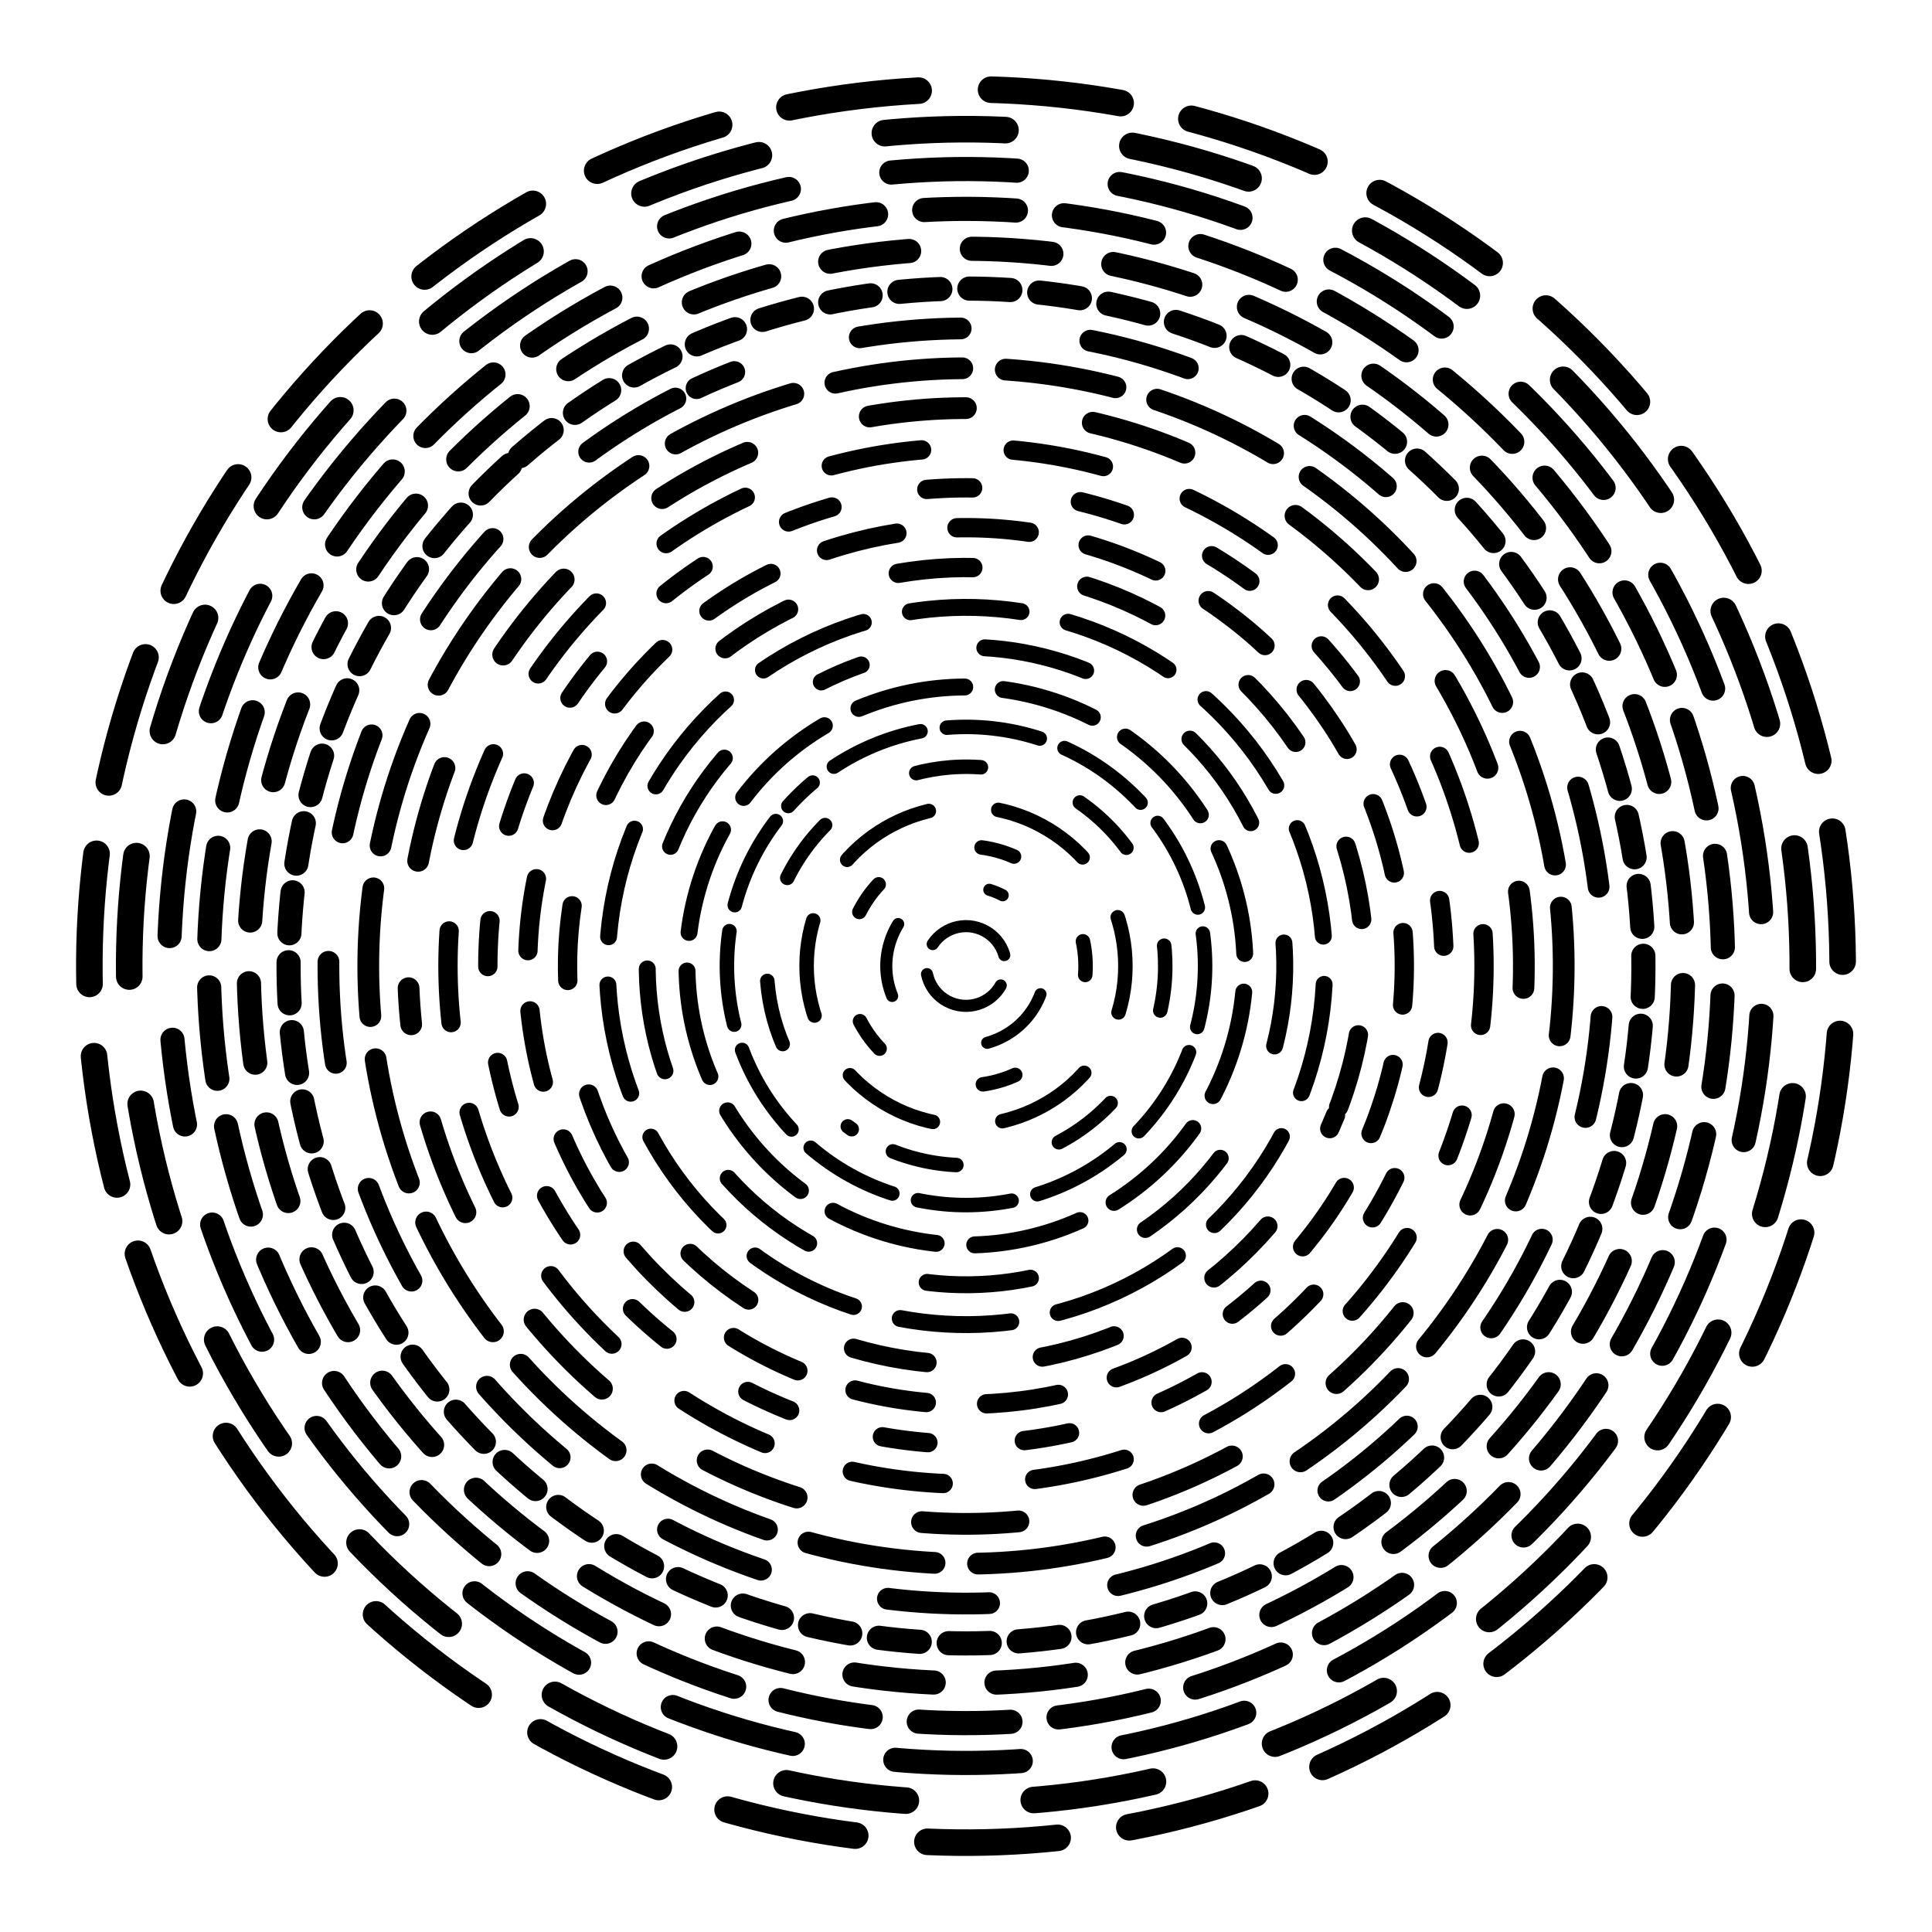 <svg xmlns="http://www.w3.org/2000/svg" version="1.1" xmlns:xlink="http://www.w3.org/1999/xlink" xmlns:svgjs="http://svgjs.dev/svgjs" viewBox="0 0 800 800"><defs><linearGradient x1="50%" y1="0%" x2="50%" y2="100%" id="vvvortex-grad"><stop stop-color="hsl(265, 55%, 30%)" stop-opacity="1" offset="0%"></stop><stop stop-color="hsl(265, 55%, 60%)" stop-opacity="1" offset="100%"></stop></linearGradient></defs><g stroke="url(#vvvortex-grad)" fill="none" stroke-linecap="round"><circle r="363" cx="400" cy="400" stroke-width="11" stroke-dasharray="54 30" stroke-dashoffset="25" transform="rotate(143, 400, 400)" opacity="0.05"></circle><circle r="346.5" cx="400" cy="400" stroke-width="11" stroke-dasharray="50 53" stroke-dashoffset="25" transform="rotate(322, 400, 400)" opacity="0.10"></circle><circle r="330" cx="400" cy="400" stroke-width="10" stroke-dasharray="52 43" stroke-dashoffset="25" transform="rotate(170, 400, 400)" opacity="0.14"></circle><circle r="313.5" cx="400" cy="400" stroke-width="10" stroke-dasharray="38 20" stroke-dashoffset="25" transform="rotate(17, 400, 400)" opacity="0.19"></circle><circle r="297" cx="400" cy="400" stroke-width="10" stroke-dasharray="33 26" stroke-dashoffset="25" transform="rotate(207, 400, 400)" opacity="0.23"></circle><circle r="280.5" cx="400" cy="400" stroke-width="10" stroke-dasharray="17 12" stroke-dashoffset="25" transform="rotate(228, 400, 400)" opacity="0.28"></circle><circle r="264" cx="400" cy="400" stroke-width="9" stroke-dasharray="42 54" stroke-dashoffset="25" transform="rotate(245, 400, 400)" opacity="0.32"></circle><circle r="247.5" cx="400" cy="400" stroke-width="9" stroke-dasharray="53 18" stroke-dashoffset="25" transform="rotate(278, 400, 400)" opacity="0.37"></circle><circle r="231" cx="400" cy="400" stroke-width="9" stroke-dasharray="40 53" stroke-dashoffset="25" transform="rotate(174, 400, 400)" opacity="0.41"></circle><circle r="214.5" cx="400" cy="400" stroke-width="8" stroke-dasharray="38 38" stroke-dashoffset="25" transform="rotate(18, 400, 400)" opacity="0.46"></circle><circle r="198" cx="400" cy="400" stroke-width="8" stroke-dasharray="19 40" stroke-dashoffset="25" transform="rotate(274, 400, 400)" opacity="0.50"></circle><circle r="181.5" cx="400" cy="400" stroke-width="8" stroke-dasharray="30 25" stroke-dashoffset="25" transform="rotate(51, 400, 400)" opacity="0.55"></circle><circle r="165" cx="400" cy="400" stroke-width="8" stroke-dasharray="31 48" stroke-dashoffset="25" transform="rotate(22, 400, 400)" opacity="0.59"></circle><circle r="148.5" cx="400" cy="400" stroke-width="7" stroke-dasharray="46 20" stroke-dashoffset="25" transform="rotate(67, 400, 400)" opacity="0.64"></circle><circle r="132" cx="400" cy="400" stroke-width="7" stroke-dasharray="43 52" stroke-dashoffset="25" transform="rotate(243, 400, 400)" opacity="0.68"></circle><circle r="115.5" cx="400" cy="400" stroke-width="7" stroke-dasharray="45 16" stroke-dashoffset="25" transform="rotate(287, 400, 400)" opacity="0.73"></circle><circle r="99" cx="400" cy="400" stroke-width="6" stroke-dasharray="39 11" stroke-dashoffset="25" transform="rotate(222, 400, 400)" opacity="0.77"></circle><circle r="82.5" cx="400" cy="400" stroke-width="6" stroke-dasharray="27 44" stroke-dashoffset="25" transform="rotate(125, 400, 400)" opacity="0.82"></circle><circle r="66" cx="400" cy="400" stroke-width="6" stroke-dasharray="40 29" stroke-dashoffset="25" transform="rotate(304, 400, 400)" opacity="0.86"></circle><circle r="49.5" cx="400" cy="400" stroke-width="6" stroke-dasharray="14 47" stroke-dashoffset="25" transform="rotate(24, 400, 400)" opacity="0.91"></circle><circle r="33" cx="400" cy="400" stroke-width="5" stroke-dasharray="31 48" stroke-dashoffset="25" transform="rotate(287, 400, 400)" opacity="0.95"></circle><circle r="16.5" cx="400" cy="400" stroke-width="5" stroke-dasharray="40 13" stroke-dashoffset="25" transform="rotate(292, 400, 400)" opacity="1.00"></circle></g></svg>